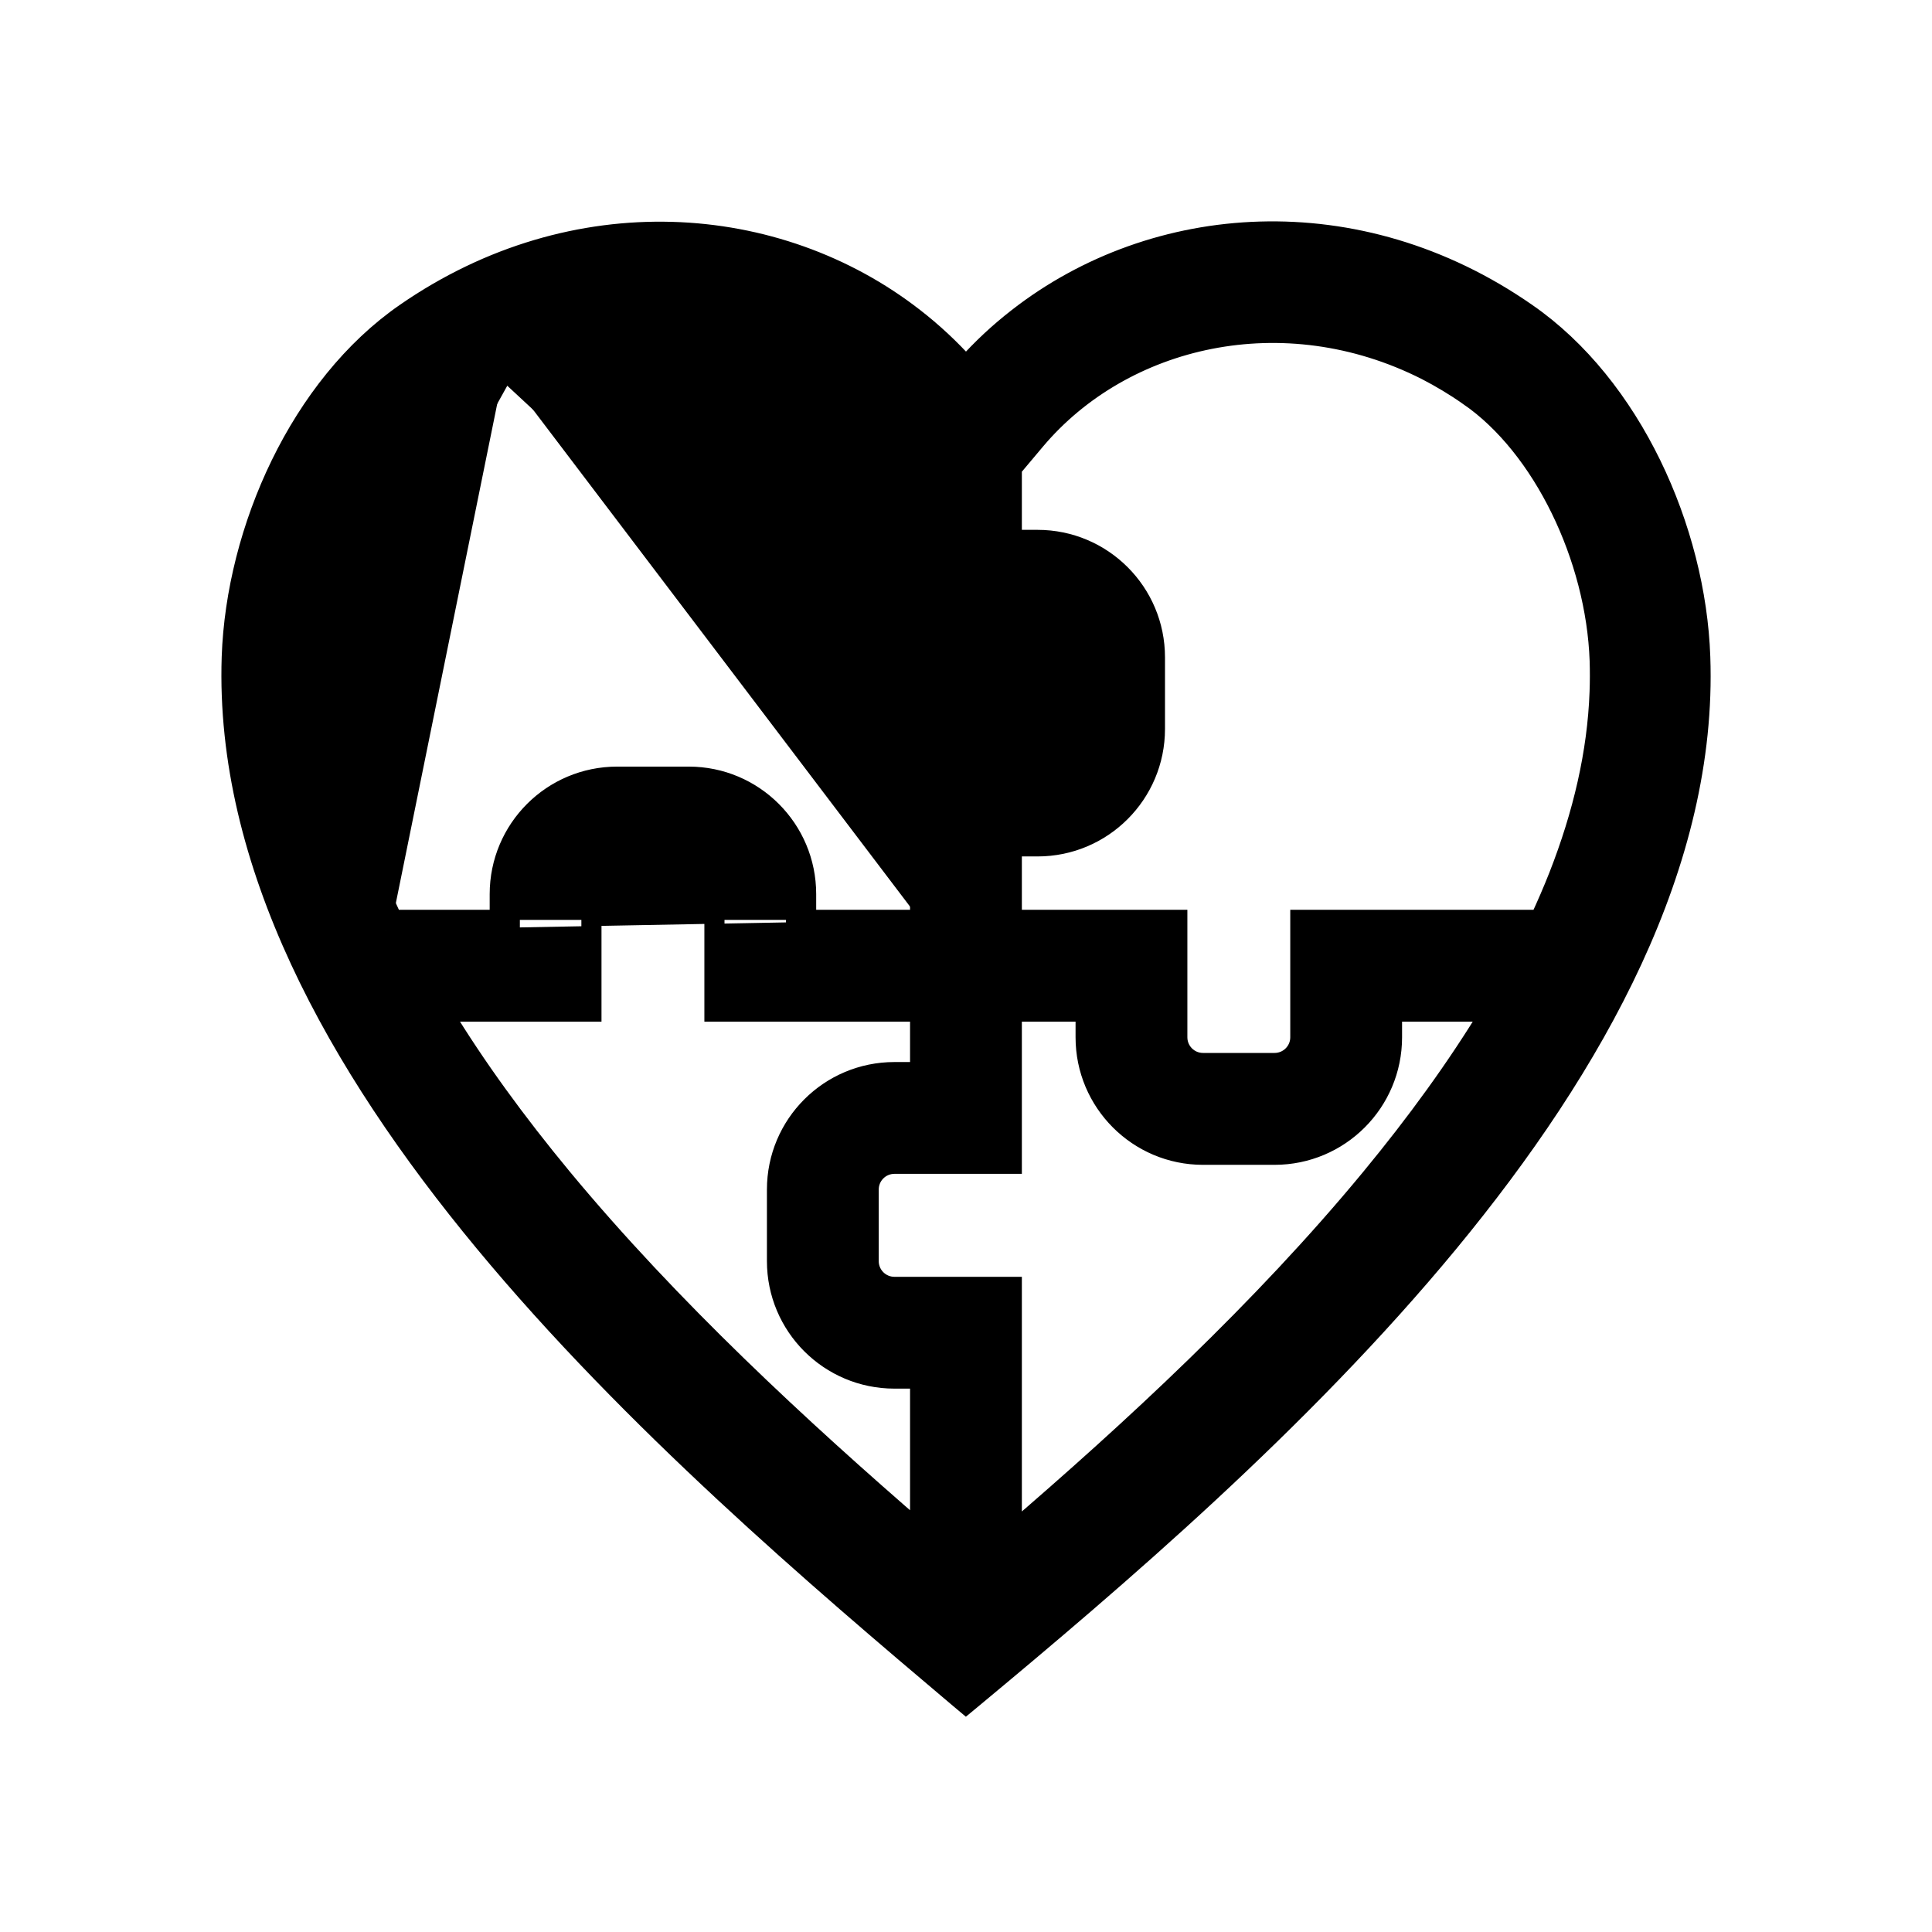 <svg width="24" height="24" viewBox="0 0 24 24" fill="none" xmlns="http://www.w3.org/2000/svg">
<path d="M4.796 11.552C4.376 10.67 4.105 9.789 4.025 8.918C4.011 8.762 4.002 8.607 4 8.452C3.999 8.368 4 8.284 4.003 8.2C4.049 6.891 4.724 5.475 5.678 4.816C5.843 4.701 6.012 4.599 6.182 4.51L11.555 9.5V9.625L11.555 11.427H11.43M4.796 11.552H6.208V11.427M4.796 11.552L4.909 11.498C4.898 11.474 4.886 11.45 4.875 11.427M4.796 11.552V11.427H4.875M6.208 11.427H6.333V11.107C6.333 10.37 6.93 9.773 7.667 9.773H8.556C9.292 9.773 9.889 10.37 9.889 11.107V11.427H10.014M6.208 11.427V11.107C6.208 10.301 6.861 9.648 7.667 9.648H8.556C9.361 9.648 10.014 10.301 10.014 11.107V11.427M6.208 11.427H4.875M10.014 11.427V11.552L11.43 11.552V11.427M10.014 11.427L11.43 11.427M11.43 11.427L11.43 9.5V9.375H11.555H12.889C13.065 9.375 13.208 9.232 13.208 9.055V8.166C13.208 7.99 13.065 7.846 12.889 7.846H11.555H11.43V7.721L11.43 5.814L11.139 5.468C10.047 4.17 8.041 3.701 6.259 4.611M6.259 4.611L4.125 8.45C4.127 8.602 4.135 8.754 4.149 8.906C4.226 9.736 4.479 10.579 4.875 11.427M6.259 4.611C6.087 4.7 5.916 4.802 5.749 4.918L5.749 4.918C4.834 5.551 4.173 6.926 4.128 8.204L6.259 4.611ZM2.879 8.162L2.879 8.162C2.794 10.723 4.184 13.216 6.018 15.43C7.855 17.647 10.154 19.605 11.919 21.096L11.999 21.163L12.08 21.096C13.854 19.622 16.156 17.66 17.992 15.437C19.825 13.216 21.212 10.714 21.121 8.161C21.066 6.578 20.27 4.794 18.962 3.89C16.867 2.432 14.342 2.627 12.645 3.95C12.413 4.13 12.197 4.331 12 4.552C11.802 4.331 11.586 4.13 11.354 3.95C9.657 2.629 7.132 2.44 5.038 3.89C3.73 4.794 2.934 6.578 2.879 8.162ZM8.875 12.441V12.566H9H11.43L11.43 13.318H11.111C10.305 13.318 9.652 13.971 9.652 14.777V15.666C9.652 16.472 10.305 17.125 11.111 17.125H11.43L11.43 19.035C9.947 17.752 8.328 16.259 6.981 14.633C6.414 13.948 5.91 13.258 5.49 12.566H7.222H7.347V12.441V11.107C7.347 10.931 7.49 10.787 7.667 10.787H8.556C8.732 10.787 8.875 10.931 8.875 11.107V12.441ZM14.625 11.552V11.427H14.5H12.569V10.514H12.889C13.694 10.514 14.347 9.861 14.347 9.055V8.166C14.347 7.36 13.694 6.707 12.889 6.707H12.569L12.569 5.814L12.86 5.468C13.95 4.174 15.944 3.7 17.718 4.597C17.897 4.689 18.076 4.797 18.251 4.918L18.251 4.919C19.166 5.551 19.827 6.928 19.872 8.206L19.872 8.206C19.876 8.336 19.876 8.467 19.871 8.598C19.844 9.349 19.666 10.114 19.363 10.886C19.292 11.066 19.214 11.246 19.13 11.427H16.278H16.153V11.552V12.886C16.153 13.062 16.01 13.205 15.833 13.205H14.944C14.768 13.205 14.625 13.062 14.625 12.886L14.625 11.552ZM12.444 14.457H12.569V14.332L12.569 12.566L13.486 12.566V12.886C13.486 13.691 14.139 14.345 14.944 14.345H15.833C16.639 14.345 17.292 13.691 17.292 12.886V12.566H18.519C18.099 13.26 17.595 13.953 17.028 14.64C15.68 16.273 14.055 17.772 12.569 19.049L12.569 16.111V15.986H12.444H11.111C10.934 15.986 10.791 15.843 10.791 15.666V14.777C10.791 14.6 10.934 14.457 11.111 14.457H12.444Z" fill="currentColor" stroke="black" stroke-width="0.25"/>
</svg>
